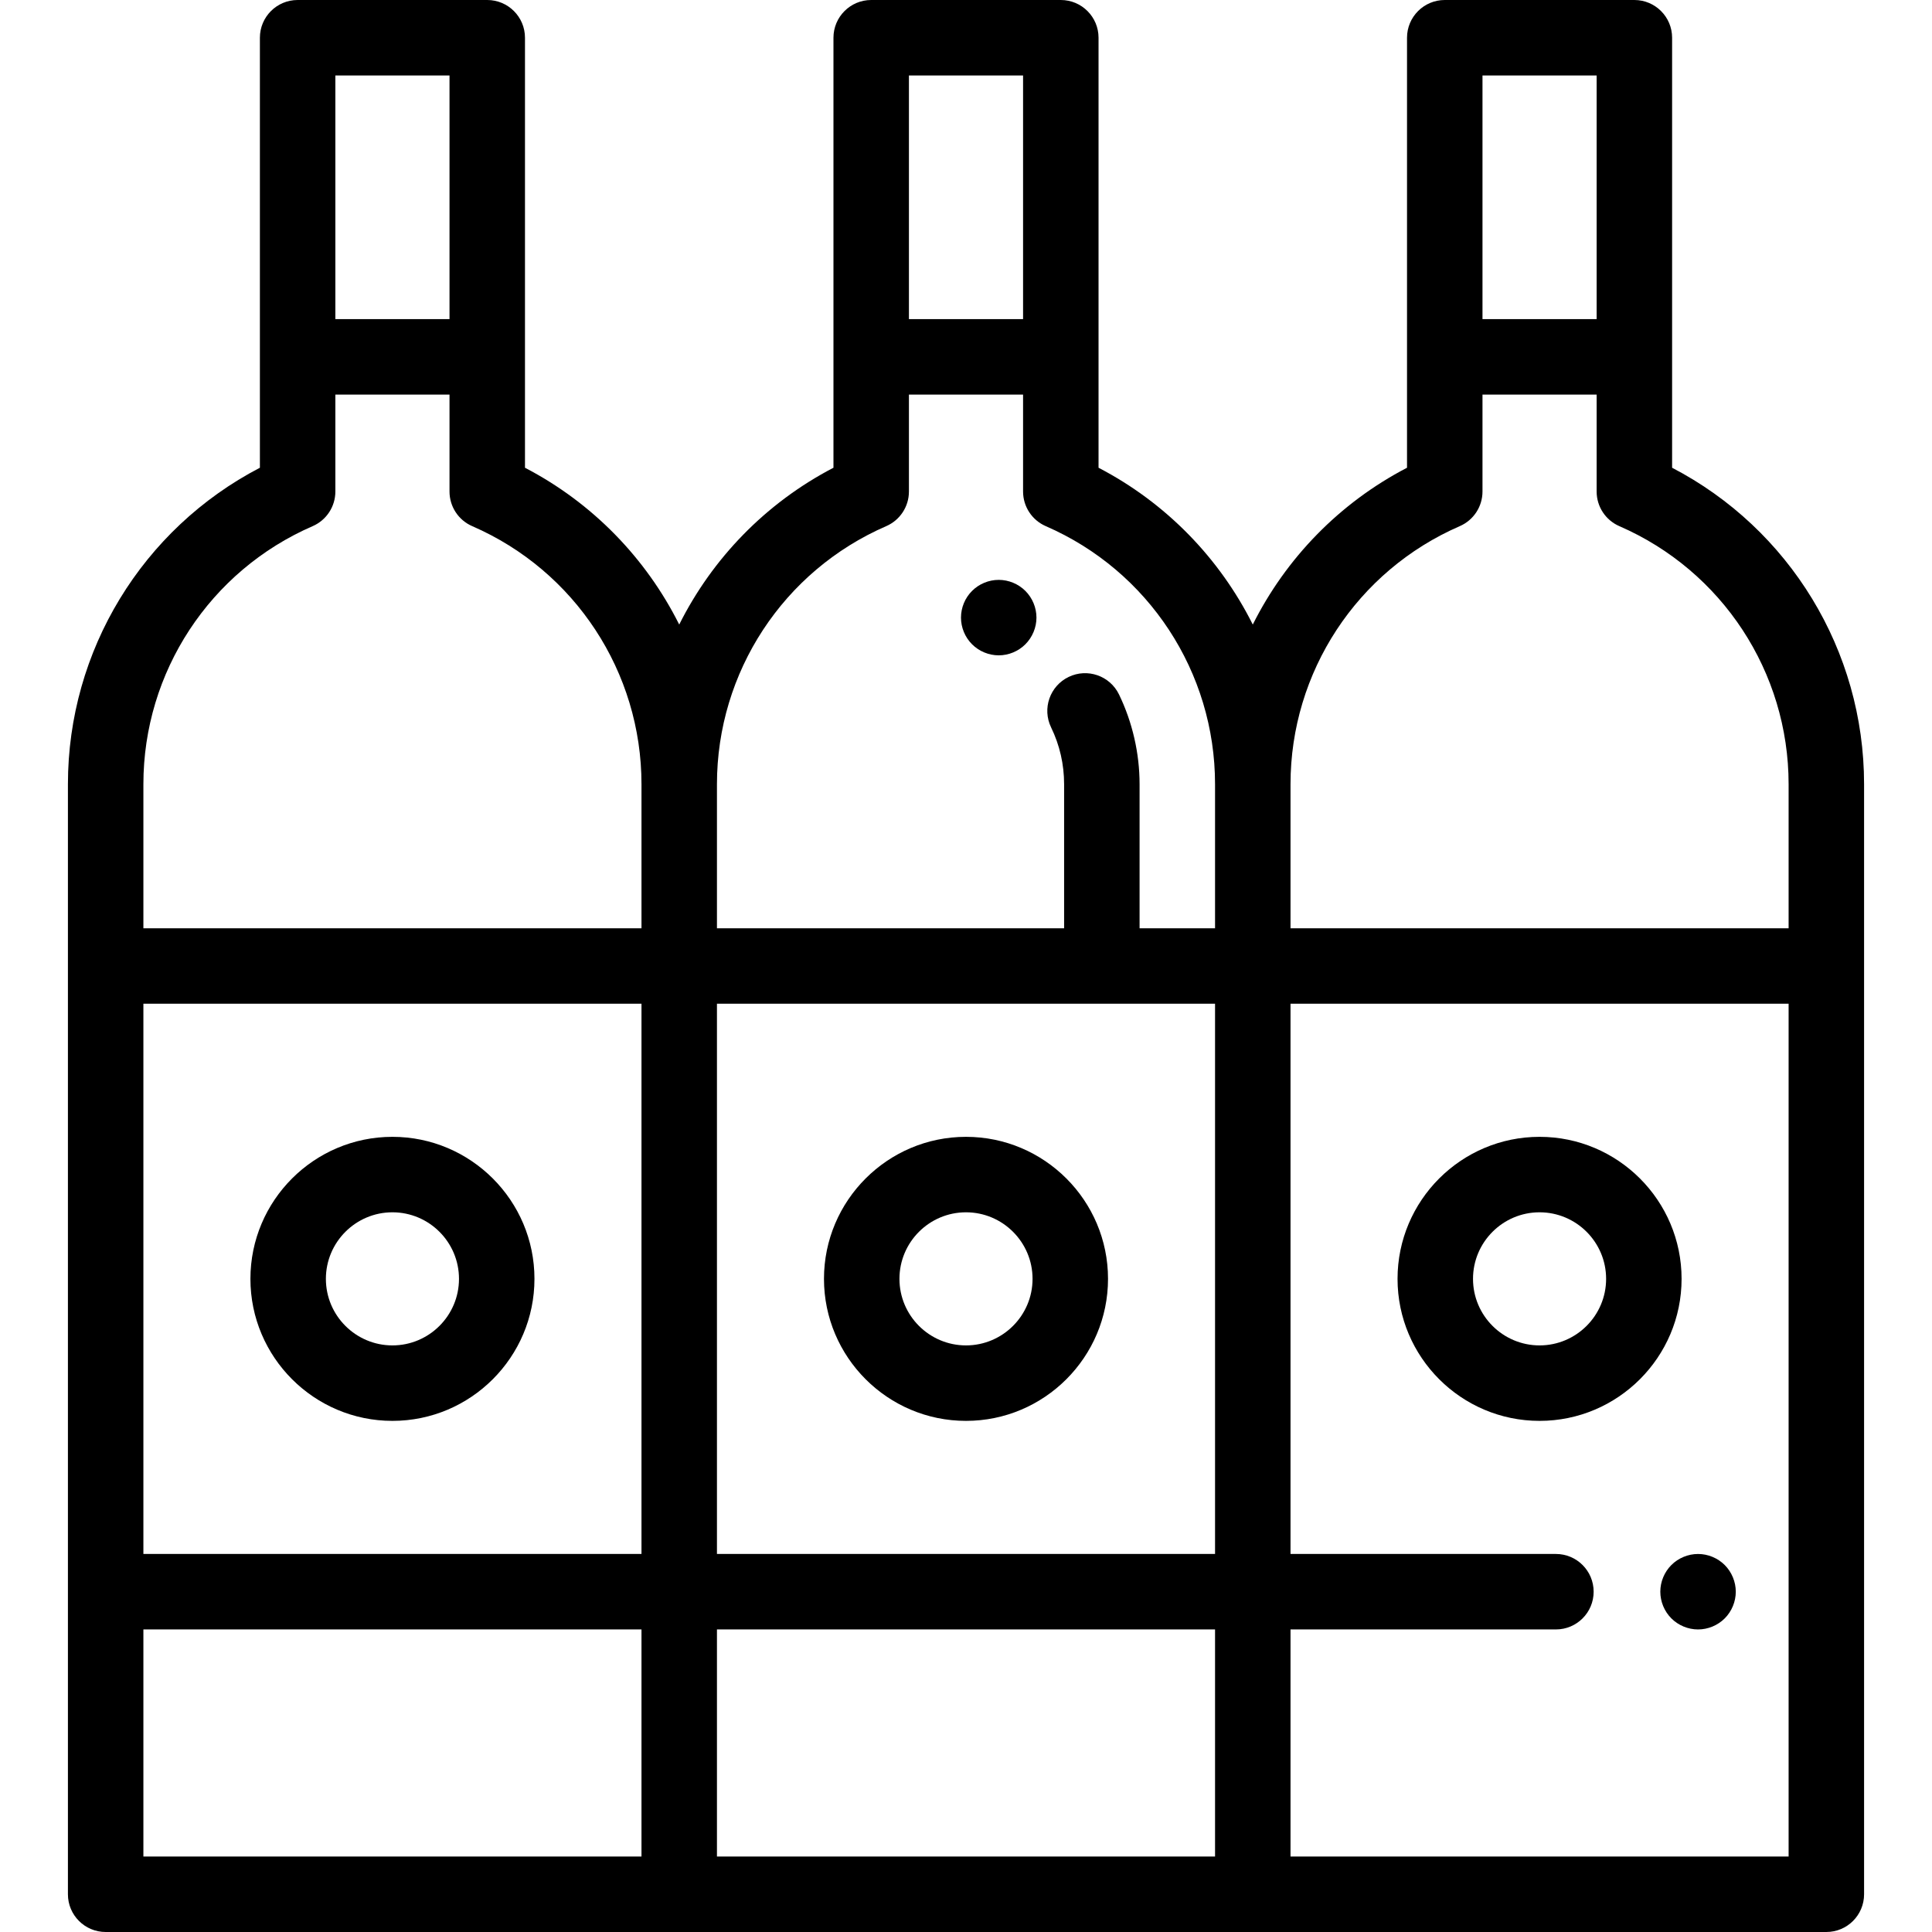 <svg height="512pt" viewBox="-18 0 512 512" width="512pt" xmlns="http://www.w3.org/2000/svg"><path d="m238 301.273c-20.754 0-37.637 16.883-37.637 37.637 0 20.75 16.883 37.637 37.637 37.637s37.637-16.887 37.637-37.637c0-20.754-16.883-37.637-37.637-37.637zm0 55.273c-9.727 0-17.637-7.914-17.637-17.637 0-9.727 7.91-17.637 17.637-17.637s17.637 7.91 17.637 17.637c0 9.723-7.91 17.637-17.637 17.637zm0 0"/><path d="m425.125 123.957v-113.957c0-5.523-4.48-10-10-10h-50.25c-5.52 0-10 4.477-10 10v113.957c-17.941 9.336-32.094 24.012-40.875 41.555-8.781-17.543-22.934-32.219-40.875-41.555v-113.957c0-5.523-4.48-10-10-10h-50.25c-5.52 0-10 4.477-10 10v113.957c-17.941 9.336-32.094 24.012-40.875 41.555-8.781-17.543-22.934-32.219-40.875-41.555v-113.957c0-5.523-4.48-10-10-10h-50.25c-5.52 0-10 4.477-10 10v113.957c-31.113 16.191-50.875 48.422-50.875 83.867v294.176c0 5.523 4.477 10 10 10h456c5.523 0 10-4.477 10-10v-294.176c0-35.445-19.762-67.676-50.875-83.867zm-20-103.957v64.574h-30.25v-64.574zm-36.266 119.434c3.652-1.586 6.016-5.188 6.016-9.172v-25.688h30.25v25.688c0 3.984 2.363 7.586 6.016 9.172 27.25 11.836 44.859 38.68 44.859 68.391v38.176h-132v-38.176c0-29.711 17.609-56.555 44.859-68.391zm-348.859 126.566h132v145.816h-132zm152 0h132v145.816h-132zm81.125-246v64.574h-30.25v-64.574zm-36.266 119.434c3.652-1.586 6.016-5.188 6.016-9.172v-25.688h30.25v25.688c0 3.984 2.363 7.586 6.016 9.172 27.25 11.836 44.859 38.68 44.859 68.391v38.176h-20v-38.176c0-8.191-1.887-16.418-5.449-23.781-2.406-4.973-8.391-7.051-13.359-4.645-4.973 2.41-7.051 8.387-4.645 13.359 2.293 4.73 3.453 9.801 3.453 15.066v38.176h-92v-38.176c0-29.711 17.609-56.555 44.859-68.391zm-115.734-119.434v64.574h-30.25v-64.574zm-36.266 119.434c3.652-1.586 6.016-5.188 6.016-9.172v-25.688h30.25v25.688c0 3.984 2.363 7.586 6.016 9.172 27.25 11.836 44.859 38.68 44.859 68.391v38.176h-132v-38.176c0-29.711 17.609-56.555 44.859-68.391zm-44.859 292.383h132v60.184h-132zm152 0h132v60.184h-132zm152 60.184v-60.184h70.332c5.523 0 10-4.477 10-10 0-5.52-4.477-10-10-10h-70.332v-145.816h132v226zm0 0"/><path d="m432 411.82c-2.629 0-5.211 1.07-7.07 2.93-1.859 1.859-2.93 4.43-2.93 7.07 0 2.629 1.07 5.211 2.93 7.07 1.859 1.859 4.441 2.93 7.07 2.93s5.211-1.07 7.07-2.93c1.859-1.859 2.93-4.441 2.93-7.07 0-2.629-1.07-5.211-2.93-7.07-1.859-1.859-4.441-2.93-7.07-2.93zm0 0"/><path d="m390 301.273c-20.754 0-37.637 16.883-37.637 37.637 0 20.75 16.883 37.637 37.637 37.637s37.637-16.887 37.637-37.637c0-20.754-16.883-37.637-37.637-37.637zm0 55.273c-9.727 0-17.637-7.914-17.637-17.637 0-9.727 7.91-17.637 17.637-17.637s17.637 7.91 17.637 17.637c0 9.723-7.91 17.637-17.637 17.637zm0 0"/><path d="m86 301.273c-20.754 0-37.637 16.883-37.637 37.637 0 20.75 16.883 37.637 37.637 37.637s37.637-16.887 37.637-37.637c0-20.754-16.883-37.637-37.637-37.637zm0 55.273c-9.727 0-17.637-7.914-17.637-17.637 0-9.727 7.91-17.637 17.637-17.637s17.637 7.91 17.637 17.637c0 9.723-7.91 17.637-17.637 17.637zm0 0"/><path d="m246.672 173.672c2.629 0 5.207-1.07 7.066-2.934 1.859-1.867 2.934-4.438 2.934-7.066 0-2.633-1.07-5.211-2.934-7.07-1.859-1.863-4.438-2.93-7.066-2.93-2.641 0-5.211 1.066-7.07 2.93-1.871 1.859-2.93 4.438-2.93 7.07 0 2.629 1.059 5.199 2.93 7.066 1.859 1.863 4.438 2.934 7.07 2.934zm0 0"/></svg>
